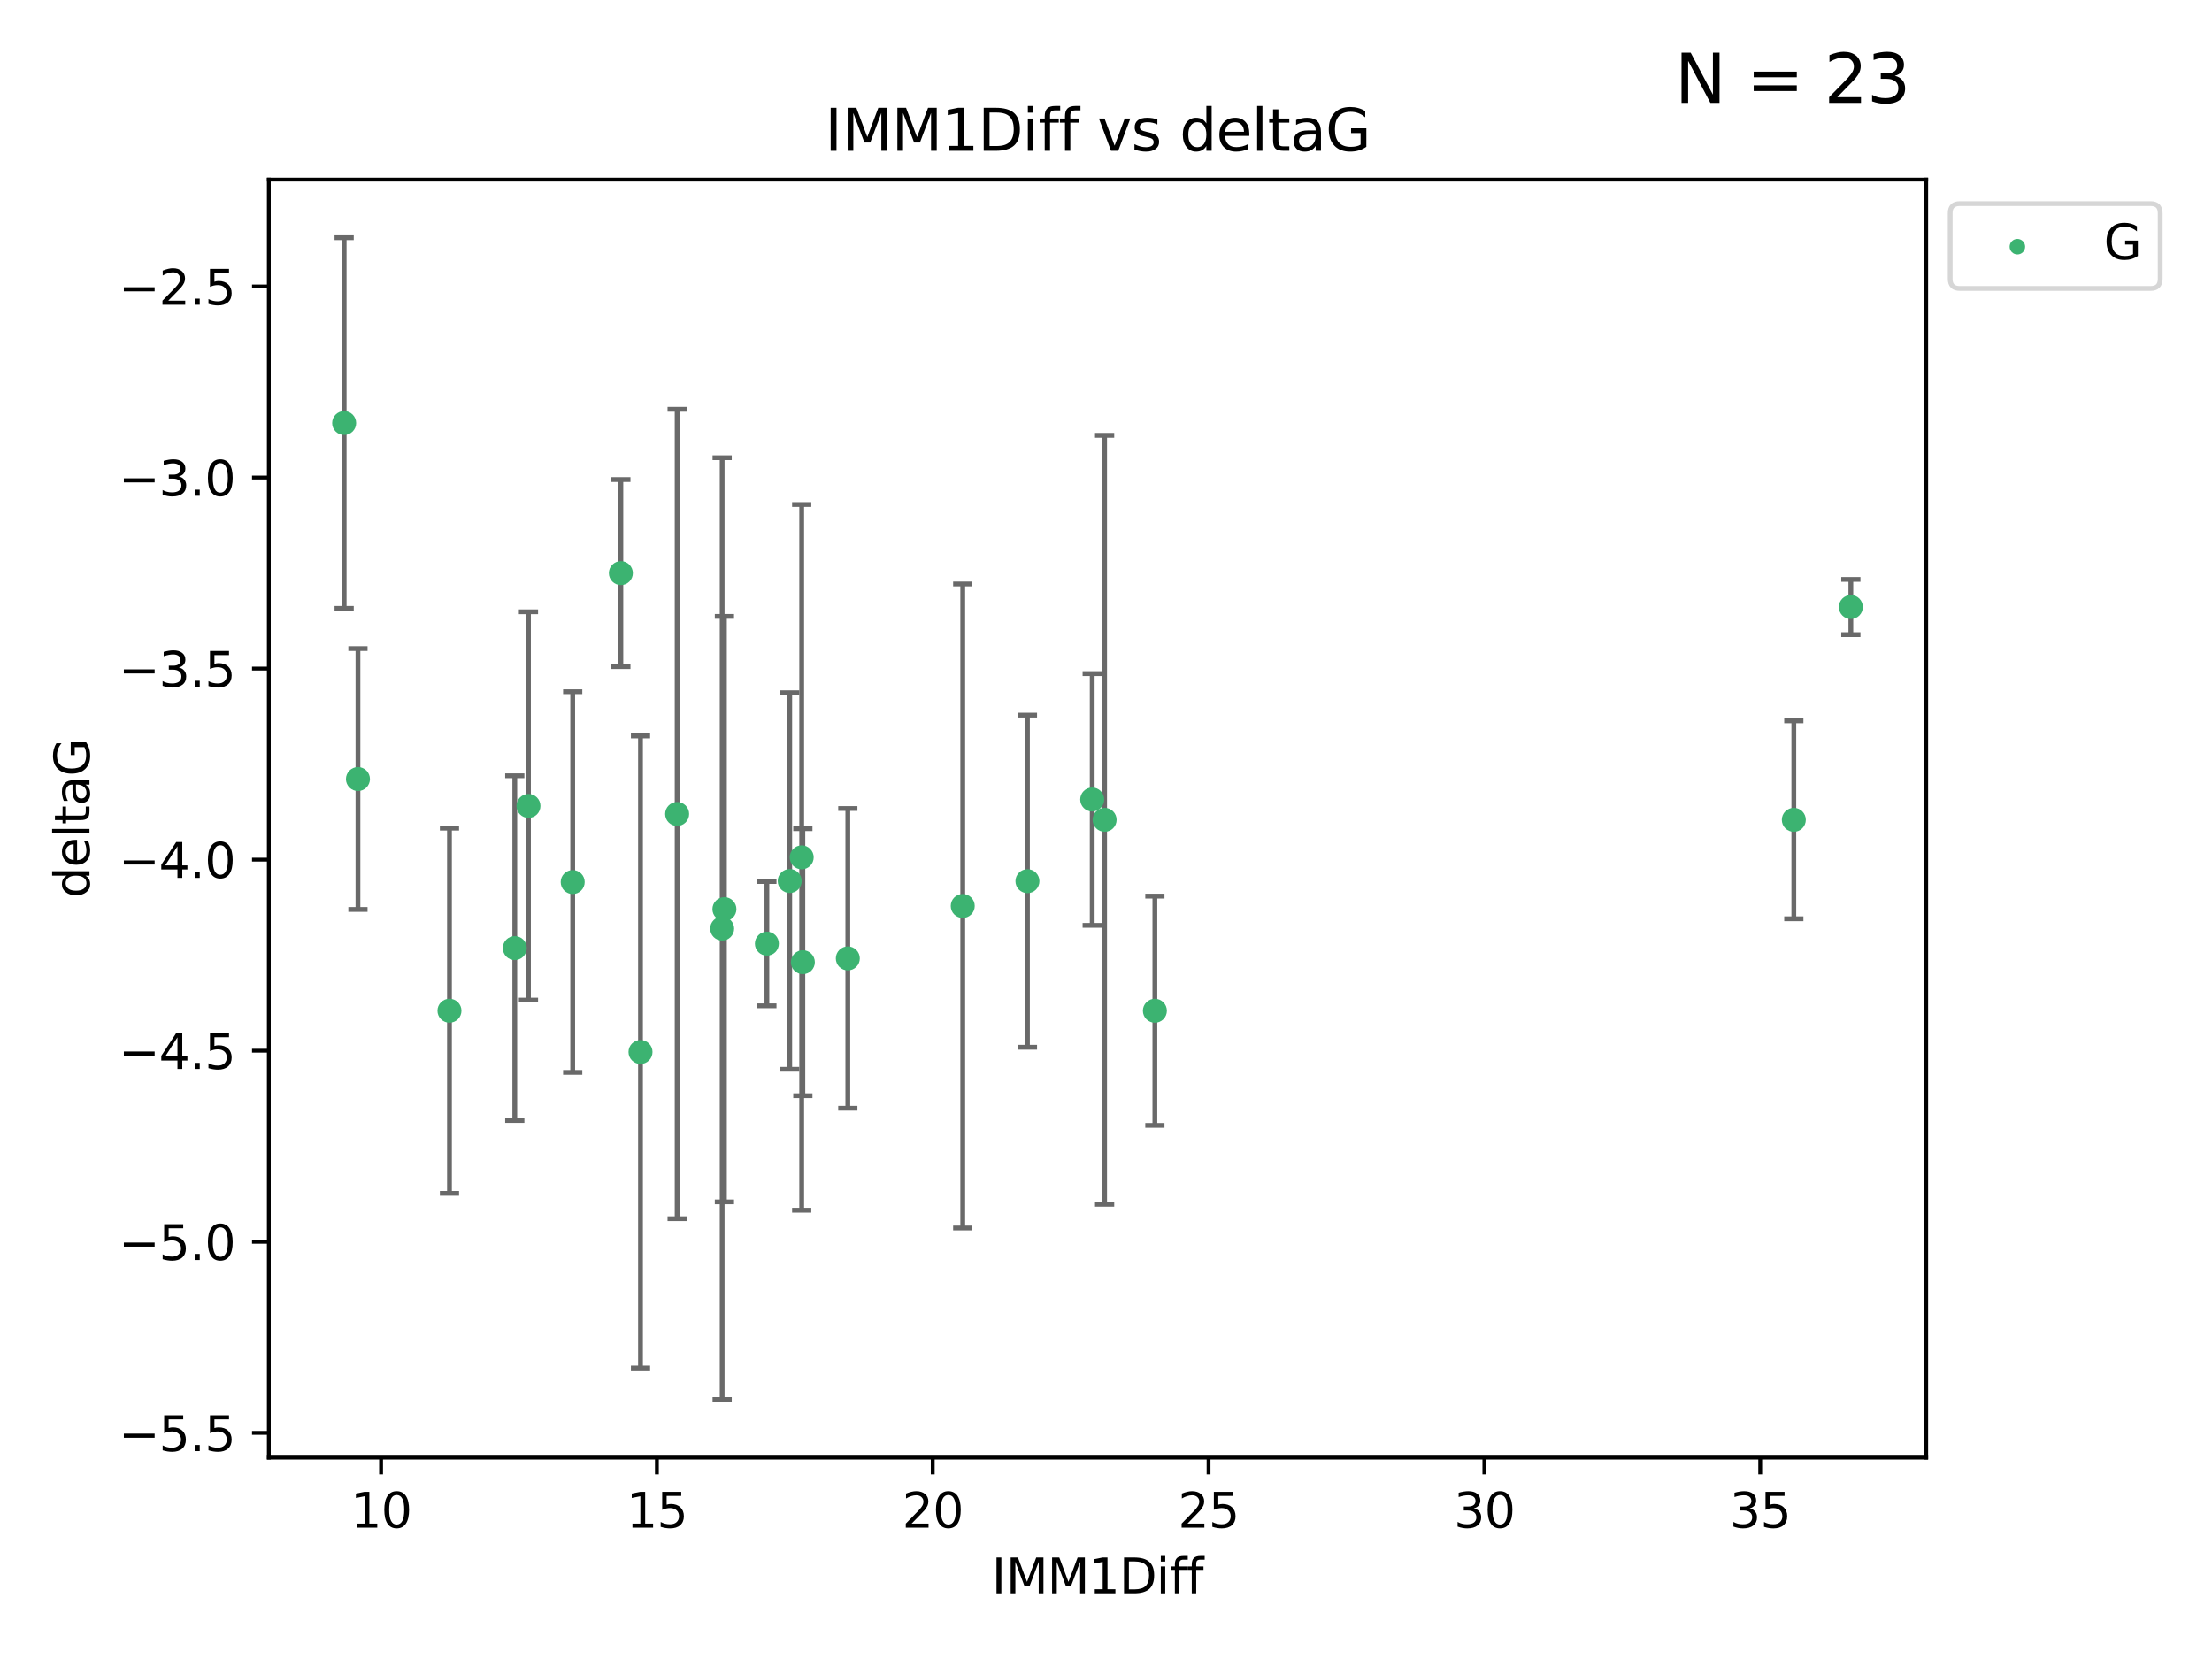 <?xml version="1.0" encoding="utf-8" standalone="no"?>
<!DOCTYPE svg PUBLIC "-//W3C//DTD SVG 1.1//EN"
  "http://www.w3.org/Graphics/SVG/1.1/DTD/svg11.dtd">
<svg xmlns:xlink="http://www.w3.org/1999/xlink" width="460.8pt" height="345.6pt" viewBox="0 0 460.8 345.6" xmlns="http://www.w3.org/2000/svg" version="1.1">
 <defs>
  <style type="text/css">*{stroke-linejoin: round; stroke-linecap: butt}</style>
 </defs>
 <g id="figure_1">
  <g id="patch_1">
   <path d="M 0 345.6 
L 460.8 345.6 
L 460.8 0 
L 0 0 
z
" style="fill: #ffffff"/>
  </g>
  <g id="axes_1">
   <g id="patch_2">
    <path d="M 56 303.64 
L 401.26 303.64 
L 401.26 37.411 
L 56 37.411 
z
" style="fill: #ffffff"/>
   </g>
   <g id="PathCollection_1">
    <defs>
     <path id="m4b971145dc" d="M 0 1.118 
C 0.297 1.118 0.581 1 0.791 0.791 
C 1 0.581 1.118 0.297 1.118 0 
C 1.118 -0.297 1 -0.581 0.791 -0.791 
C 0.581 -1 0.297 -1.118 0 -1.118 
C -0.297 -1.118 -0.581 -1 -0.791 -0.791 
C -1 -0.581 -1.118 -0.297 -1.118 0 
C -1.118 0.297 -1 0.581 -0.791 0.791 
C -0.581 1 -0.297 1.118 0 1.118 
z
" style="stroke: #3cb371"/>
    </defs>
    <g clip-path="url(#p189e3b41c2)">
     <use xlink:href="#m4b971145dc" x="93.632" y="210.553" style="fill: #3cb371; stroke: #3cb371"/>
     <use xlink:href="#m4b971145dc" x="133.429" y="219.147" style="fill: #3cb371; stroke: #3cb371"/>
     <use xlink:href="#m4b971145dc" x="176.617" y="199.653" style="fill: #3cb371; stroke: #3cb371"/>
     <use xlink:href="#m4b971145dc" x="150.438" y="193.442" style="fill: #3cb371; stroke: #3cb371"/>
     <use xlink:href="#m4b971145dc" x="164.515" y="183.533" style="fill: #3cb371; stroke: #3cb371"/>
     <use xlink:href="#m4b971145dc" x="167.009" y="178.6" style="fill: #3cb371; stroke: #3cb371"/>
     <use xlink:href="#m4b971145dc" x="159.758" y="196.578" style="fill: #3cb371; stroke: #3cb371"/>
     <use xlink:href="#m4b971145dc" x="167.251" y="200.442" style="fill: #3cb371; stroke: #3cb371"/>
     <use xlink:href="#m4b971145dc" x="214.035" y="183.566" style="fill: #3cb371; stroke: #3cb371"/>
     <use xlink:href="#m4b971145dc" x="240.582" y="210.557" style="fill: #3cb371; stroke: #3cb371"/>
     <use xlink:href="#m4b971145dc" x="129.338" y="119.385" style="fill: #3cb371; stroke: #3cb371"/>
     <use xlink:href="#m4b971145dc" x="150.909" y="189.389" style="fill: #3cb371; stroke: #3cb371"/>
     <use xlink:href="#m4b971145dc" x="200.555" y="188.732" style="fill: #3cb371; stroke: #3cb371"/>
     <use xlink:href="#m4b971145dc" x="373.684" y="170.784" style="fill: #3cb371; stroke: #3cb371"/>
     <use xlink:href="#m4b971145dc" x="230.112" y="170.782" style="fill: #3cb371; stroke: #3cb371"/>
     <use xlink:href="#m4b971145dc" x="385.566" y="126.453" style="fill: #3cb371; stroke: #3cb371"/>
     <use xlink:href="#m4b971145dc" x="141.06" y="169.564" style="fill: #3cb371; stroke: #3cb371"/>
     <use xlink:href="#m4b971145dc" x="227.527" y="166.548" style="fill: #3cb371; stroke: #3cb371"/>
     <use xlink:href="#m4b971145dc" x="71.694" y="88.122" style="fill: #3cb371; stroke: #3cb371"/>
     <use xlink:href="#m4b971145dc" x="110.089" y="167.89" style="fill: #3cb371; stroke: #3cb371"/>
     <use xlink:href="#m4b971145dc" x="107.239" y="197.506" style="fill: #3cb371; stroke: #3cb371"/>
     <use xlink:href="#m4b971145dc" x="119.305" y="183.749" style="fill: #3cb371; stroke: #3cb371"/>
     <use xlink:href="#m4b971145dc" x="74.567" y="162.287" style="fill: #3cb371; stroke: #3cb371"/>
    </g>
   </g>
   <g id="matplotlib.axis_1">
    <g id="xtick_1">
     <g id="line2d_1">
      <defs>
       <path id="m2538cc6035" d="M 0 0 
L 0 3.5 
" style="stroke: #000000; stroke-width: 0.8"/>
      </defs>
      <g>
       <use xlink:href="#m2538cc6035" x="79.382" y="303.64" style="stroke: #000000; stroke-width: 0.8"/>
      </g>
     </g>
     <g id="text_1">
      <!-- 10 -->
      <g transform="translate(73.019 318.238)scale(0.1 -0.1)">
       <defs>
        <path id="DejaVuSans-31" d="M 794 531 
L 1825 531 
L 1825 4091 
L 703 3866 
L 703 4441 
L 1819 4666 
L 2450 4666 
L 2450 531 
L 3481 531 
L 3481 0 
L 794 0 
L 794 531 
z
" transform="scale(0.016)"/>
        <path id="DejaVuSans-30" d="M 2034 4250 
Q 1547 4250 1301 3770 
Q 1056 3291 1056 2328 
Q 1056 1369 1301 889 
Q 1547 409 2034 409 
Q 2525 409 2770 889 
Q 3016 1369 3016 2328 
Q 3016 3291 2770 3770 
Q 2525 4250 2034 4250 
z
M 2034 4750 
Q 2819 4750 3233 4129 
Q 3647 3509 3647 2328 
Q 3647 1150 3233 529 
Q 2819 -91 2034 -91 
Q 1250 -91 836 529 
Q 422 1150 422 2328 
Q 422 3509 836 4129 
Q 1250 4750 2034 4750 
z
" transform="scale(0.016)"/>
       </defs>
       <use xlink:href="#DejaVuSans-31"/>
       <use xlink:href="#DejaVuSans-30" x="63.623"/>
      </g>
     </g>
    </g>
    <g id="xtick_2">
     <g id="line2d_2">
      <g>
       <use xlink:href="#m2538cc6035" x="136.842" y="303.64" style="stroke: #000000; stroke-width: 0.8"/>
      </g>
     </g>
     <g id="text_2">
      <!-- 15 -->
      <g transform="translate(130.48 318.238)scale(0.1 -0.1)">
       <defs>
        <path id="DejaVuSans-35" d="M 691 4666 
L 3169 4666 
L 3169 4134 
L 1269 4134 
L 1269 2991 
Q 1406 3038 1543 3061 
Q 1681 3084 1819 3084 
Q 2600 3084 3056 2656 
Q 3513 2228 3513 1497 
Q 3513 744 3044 326 
Q 2575 -91 1722 -91 
Q 1428 -91 1123 -41 
Q 819 9 494 109 
L 494 744 
Q 775 591 1075 516 
Q 1375 441 1709 441 
Q 2250 441 2565 725 
Q 2881 1009 2881 1497 
Q 2881 1984 2565 2268 
Q 2250 2553 1709 2553 
Q 1456 2553 1204 2497 
Q 953 2441 691 2322 
L 691 4666 
z
" transform="scale(0.016)"/>
       </defs>
       <use xlink:href="#DejaVuSans-31"/>
       <use xlink:href="#DejaVuSans-35" x="63.623"/>
      </g>
     </g>
    </g>
    <g id="xtick_3">
     <g id="line2d_3">
      <g>
       <use xlink:href="#m2538cc6035" x="194.303" y="303.64" style="stroke: #000000; stroke-width: 0.8"/>
      </g>
     </g>
     <g id="text_3">
      <!-- 20 -->
      <g transform="translate(187.941 318.238)scale(0.1 -0.1)">
       <defs>
        <path id="DejaVuSans-32" d="M 1228 531 
L 3431 531 
L 3431 0 
L 469 0 
L 469 531 
Q 828 903 1448 1529 
Q 2069 2156 2228 2338 
Q 2531 2678 2651 2914 
Q 2772 3150 2772 3378 
Q 2772 3750 2511 3984 
Q 2250 4219 1831 4219 
Q 1534 4219 1204 4116 
Q 875 4013 500 3803 
L 500 4441 
Q 881 4594 1212 4672 
Q 1544 4750 1819 4750 
Q 2544 4750 2975 4387 
Q 3406 4025 3406 3419 
Q 3406 3131 3298 2873 
Q 3191 2616 2906 2266 
Q 2828 2175 2409 1742 
Q 1991 1309 1228 531 
z
" transform="scale(0.016)"/>
       </defs>
       <use xlink:href="#DejaVuSans-32"/>
       <use xlink:href="#DejaVuSans-30" x="63.623"/>
      </g>
     </g>
    </g>
    <g id="xtick_4">
     <g id="line2d_4">
      <g>
       <use xlink:href="#m2538cc6035" x="251.764" y="303.64" style="stroke: #000000; stroke-width: 0.8"/>
      </g>
     </g>
     <g id="text_4">
      <!-- 25 -->
      <g transform="translate(245.401 318.238)scale(0.1 -0.1)">
       <use xlink:href="#DejaVuSans-32"/>
       <use xlink:href="#DejaVuSans-35" x="63.623"/>
      </g>
     </g>
    </g>
    <g id="xtick_5">
     <g id="line2d_5">
      <g>
       <use xlink:href="#m2538cc6035" x="309.224" y="303.64" style="stroke: #000000; stroke-width: 0.8"/>
      </g>
     </g>
     <g id="text_5">
      <!-- 30 -->
      <g transform="translate(302.862 318.238)scale(0.1 -0.1)">
       <defs>
        <path id="DejaVuSans-33" d="M 2597 2516 
Q 3050 2419 3304 2112 
Q 3559 1806 3559 1356 
Q 3559 666 3084 287 
Q 2609 -91 1734 -91 
Q 1441 -91 1130 -33 
Q 819 25 488 141 
L 488 750 
Q 750 597 1062 519 
Q 1375 441 1716 441 
Q 2309 441 2620 675 
Q 2931 909 2931 1356 
Q 2931 1769 2642 2001 
Q 2353 2234 1838 2234 
L 1294 2234 
L 1294 2753 
L 1863 2753 
Q 2328 2753 2575 2939 
Q 2822 3125 2822 3475 
Q 2822 3834 2567 4026 
Q 2313 4219 1838 4219 
Q 1578 4219 1281 4162 
Q 984 4106 628 3988 
L 628 4550 
Q 988 4650 1302 4700 
Q 1616 4750 1894 4750 
Q 2613 4750 3031 4423 
Q 3450 4097 3450 3541 
Q 3450 3153 3228 2886 
Q 3006 2619 2597 2516 
z
" transform="scale(0.016)"/>
       </defs>
       <use xlink:href="#DejaVuSans-33"/>
       <use xlink:href="#DejaVuSans-30" x="63.623"/>
      </g>
     </g>
    </g>
    <g id="xtick_6">
     <g id="line2d_6">
      <g>
       <use xlink:href="#m2538cc6035" x="366.685" y="303.64" style="stroke: #000000; stroke-width: 0.8"/>
      </g>
     </g>
     <g id="text_6">
      <!-- 35 -->
      <g transform="translate(360.322 318.238)scale(0.1 -0.1)">
       <use xlink:href="#DejaVuSans-33"/>
       <use xlink:href="#DejaVuSans-35" x="63.623"/>
      </g>
     </g>
    </g>
    <g id="text_7">
     <!-- IMM1Diff -->
     <g transform="translate(206.586 331.917)scale(0.1 -0.1)">
      <defs>
       <path id="DejaVuSans-49" d="M 628 4666 
L 1259 4666 
L 1259 0 
L 628 0 
L 628 4666 
z
" transform="scale(0.016)"/>
       <path id="DejaVuSans-4d" d="M 628 4666 
L 1569 4666 
L 2759 1491 
L 3956 4666 
L 4897 4666 
L 4897 0 
L 4281 0 
L 4281 4097 
L 3078 897 
L 2444 897 
L 1241 4097 
L 1241 0 
L 628 0 
L 628 4666 
z
" transform="scale(0.016)"/>
       <path id="DejaVuSans-44" d="M 1259 4147 
L 1259 519 
L 2022 519 
Q 2988 519 3436 956 
Q 3884 1394 3884 2338 
Q 3884 3275 3436 3711 
Q 2988 4147 2022 4147 
L 1259 4147 
z
M 628 4666 
L 1925 4666 
Q 3281 4666 3915 4102 
Q 4550 3538 4550 2338 
Q 4550 1131 3912 565 
Q 3275 0 1925 0 
L 628 0 
L 628 4666 
z
" transform="scale(0.016)"/>
       <path id="DejaVuSans-69" d="M 603 3500 
L 1178 3500 
L 1178 0 
L 603 0 
L 603 3500 
z
M 603 4863 
L 1178 4863 
L 1178 4134 
L 603 4134 
L 603 4863 
z
" transform="scale(0.016)"/>
       <path id="DejaVuSans-66" d="M 2375 4863 
L 2375 4384 
L 1825 4384 
Q 1516 4384 1395 4259 
Q 1275 4134 1275 3809 
L 1275 3500 
L 2222 3500 
L 2222 3053 
L 1275 3053 
L 1275 0 
L 697 0 
L 697 3053 
L 147 3053 
L 147 3500 
L 697 3500 
L 697 3744 
Q 697 4328 969 4595 
Q 1241 4863 1831 4863 
L 2375 4863 
z
" transform="scale(0.016)"/>
      </defs>
      <use xlink:href="#DejaVuSans-49"/>
      <use xlink:href="#DejaVuSans-4d" x="29.492"/>
      <use xlink:href="#DejaVuSans-4d" x="115.771"/>
      <use xlink:href="#DejaVuSans-31" x="202.051"/>
      <use xlink:href="#DejaVuSans-44" x="265.674"/>
      <use xlink:href="#DejaVuSans-69" x="342.676"/>
      <use xlink:href="#DejaVuSans-66" x="370.459"/>
      <use xlink:href="#DejaVuSans-66" x="405.664"/>
     </g>
    </g>
   </g>
   <g id="matplotlib.axis_2">
    <g id="ytick_1">
     <g id="line2d_7">
      <defs>
       <path id="m0728ee112f" d="M 0 0 
L -3.5 0 
" style="stroke: #000000; stroke-width: 0.8"/>
      </defs>
      <g>
       <use xlink:href="#m0728ee112f" x="56" y="298.489" style="stroke: #000000; stroke-width: 0.8"/>
      </g>
     </g>
     <g id="text_8">
      <!-- −5.5 -->
      <g transform="translate(24.717 302.288)scale(0.1 -0.1)">
       <defs>
        <path id="DejaVuSans-2212" d="M 678 2272 
L 4684 2272 
L 4684 1741 
L 678 1741 
L 678 2272 
z
" transform="scale(0.016)"/>
        <path id="DejaVuSans-2e" d="M 684 794 
L 1344 794 
L 1344 0 
L 684 0 
L 684 794 
z
" transform="scale(0.016)"/>
       </defs>
       <use xlink:href="#DejaVuSans-2212"/>
       <use xlink:href="#DejaVuSans-35" x="83.789"/>
       <use xlink:href="#DejaVuSans-2e" x="147.412"/>
       <use xlink:href="#DejaVuSans-35" x="179.199"/>
      </g>
     </g>
    </g>
    <g id="ytick_2">
     <g id="line2d_8">
      <g>
       <use xlink:href="#m0728ee112f" x="56" y="258.687" style="stroke: #000000; stroke-width: 0.8"/>
      </g>
     </g>
     <g id="text_9">
      <!-- −5.0 -->
      <g transform="translate(24.717 262.486)scale(0.1 -0.1)">
       <use xlink:href="#DejaVuSans-2212"/>
       <use xlink:href="#DejaVuSans-35" x="83.789"/>
       <use xlink:href="#DejaVuSans-2e" x="147.412"/>
       <use xlink:href="#DejaVuSans-30" x="179.199"/>
      </g>
     </g>
    </g>
    <g id="ytick_3">
     <g id="line2d_9">
      <g>
       <use xlink:href="#m0728ee112f" x="56" y="218.885" style="stroke: #000000; stroke-width: 0.8"/>
      </g>
     </g>
     <g id="text_10">
      <!-- −4.5 -->
      <g transform="translate(24.717 222.684)scale(0.1 -0.1)">
       <defs>
        <path id="DejaVuSans-34" d="M 2419 4116 
L 825 1625 
L 2419 1625 
L 2419 4116 
z
M 2253 4666 
L 3047 4666 
L 3047 1625 
L 3713 1625 
L 3713 1100 
L 3047 1100 
L 3047 0 
L 2419 0 
L 2419 1100 
L 313 1100 
L 313 1709 
L 2253 4666 
z
" transform="scale(0.016)"/>
       </defs>
       <use xlink:href="#DejaVuSans-2212"/>
       <use xlink:href="#DejaVuSans-34" x="83.789"/>
       <use xlink:href="#DejaVuSans-2e" x="147.412"/>
       <use xlink:href="#DejaVuSans-35" x="179.199"/>
      </g>
     </g>
    </g>
    <g id="ytick_4">
     <g id="line2d_10">
      <g>
       <use xlink:href="#m0728ee112f" x="56" y="179.083" style="stroke: #000000; stroke-width: 0.8"/>
      </g>
     </g>
     <g id="text_11">
      <!-- −4.0 -->
      <g transform="translate(24.717 182.882)scale(0.1 -0.1)">
       <use xlink:href="#DejaVuSans-2212"/>
       <use xlink:href="#DejaVuSans-34" x="83.789"/>
       <use xlink:href="#DejaVuSans-2e" x="147.412"/>
       <use xlink:href="#DejaVuSans-30" x="179.199"/>
      </g>
     </g>
    </g>
    <g id="ytick_5">
     <g id="line2d_11">
      <g>
       <use xlink:href="#m0728ee112f" x="56" y="139.281" style="stroke: #000000; stroke-width: 0.8"/>
      </g>
     </g>
     <g id="text_12">
      <!-- −3.5 -->
      <g transform="translate(24.717 143.08)scale(0.1 -0.1)">
       <use xlink:href="#DejaVuSans-2212"/>
       <use xlink:href="#DejaVuSans-33" x="83.789"/>
       <use xlink:href="#DejaVuSans-2e" x="147.412"/>
       <use xlink:href="#DejaVuSans-35" x="179.199"/>
      </g>
     </g>
    </g>
    <g id="ytick_6">
     <g id="line2d_12">
      <g>
       <use xlink:href="#m0728ee112f" x="56" y="99.479" style="stroke: #000000; stroke-width: 0.8"/>
      </g>
     </g>
     <g id="text_13">
      <!-- −3.0 -->
      <g transform="translate(24.717 103.278)scale(0.1 -0.1)">
       <use xlink:href="#DejaVuSans-2212"/>
       <use xlink:href="#DejaVuSans-33" x="83.789"/>
       <use xlink:href="#DejaVuSans-2e" x="147.412"/>
       <use xlink:href="#DejaVuSans-30" x="179.199"/>
      </g>
     </g>
    </g>
    <g id="ytick_7">
     <g id="line2d_13">
      <g>
       <use xlink:href="#m0728ee112f" x="56" y="59.677" style="stroke: #000000; stroke-width: 0.8"/>
      </g>
     </g>
     <g id="text_14">
      <!-- −2.5 -->
      <g transform="translate(24.717 63.476)scale(0.1 -0.1)">
       <use xlink:href="#DejaVuSans-2212"/>
       <use xlink:href="#DejaVuSans-32" x="83.789"/>
       <use xlink:href="#DejaVuSans-2e" x="147.412"/>
       <use xlink:href="#DejaVuSans-35" x="179.199"/>
      </g>
     </g>
    </g>
    <g id="text_15">
     <!-- deltaG -->
     <g transform="translate(18.637 187.064)rotate(-90)scale(0.1 -0.1)">
      <defs>
       <path id="DejaVuSans-64" d="M 2906 2969 
L 2906 4863 
L 3481 4863 
L 3481 0 
L 2906 0 
L 2906 525 
Q 2725 213 2448 61 
Q 2172 -91 1784 -91 
Q 1150 -91 751 415 
Q 353 922 353 1747 
Q 353 2572 751 3078 
Q 1150 3584 1784 3584 
Q 2172 3584 2448 3432 
Q 2725 3281 2906 2969 
z
M 947 1747 
Q 947 1113 1208 752 
Q 1469 391 1925 391 
Q 2381 391 2643 752 
Q 2906 1113 2906 1747 
Q 2906 2381 2643 2742 
Q 2381 3103 1925 3103 
Q 1469 3103 1208 2742 
Q 947 2381 947 1747 
z
" transform="scale(0.016)"/>
       <path id="DejaVuSans-65" d="M 3597 1894 
L 3597 1613 
L 953 1613 
Q 991 1019 1311 708 
Q 1631 397 2203 397 
Q 2534 397 2845 478 
Q 3156 559 3463 722 
L 3463 178 
Q 3153 47 2828 -22 
Q 2503 -91 2169 -91 
Q 1331 -91 842 396 
Q 353 884 353 1716 
Q 353 2575 817 3079 
Q 1281 3584 2069 3584 
Q 2775 3584 3186 3129 
Q 3597 2675 3597 1894 
z
M 3022 2063 
Q 3016 2534 2758 2815 
Q 2500 3097 2075 3097 
Q 1594 3097 1305 2825 
Q 1016 2553 972 2059 
L 3022 2063 
z
" transform="scale(0.016)"/>
       <path id="DejaVuSans-6c" d="M 603 4863 
L 1178 4863 
L 1178 0 
L 603 0 
L 603 4863 
z
" transform="scale(0.016)"/>
       <path id="DejaVuSans-74" d="M 1172 4494 
L 1172 3500 
L 2356 3500 
L 2356 3053 
L 1172 3053 
L 1172 1153 
Q 1172 725 1289 603 
Q 1406 481 1766 481 
L 2356 481 
L 2356 0 
L 1766 0 
Q 1100 0 847 248 
Q 594 497 594 1153 
L 594 3053 
L 172 3053 
L 172 3500 
L 594 3500 
L 594 4494 
L 1172 4494 
z
" transform="scale(0.016)"/>
       <path id="DejaVuSans-61" d="M 2194 1759 
Q 1497 1759 1228 1600 
Q 959 1441 959 1056 
Q 959 750 1161 570 
Q 1363 391 1709 391 
Q 2188 391 2477 730 
Q 2766 1069 2766 1631 
L 2766 1759 
L 2194 1759 
z
M 3341 1997 
L 3341 0 
L 2766 0 
L 2766 531 
Q 2569 213 2275 61 
Q 1981 -91 1556 -91 
Q 1019 -91 701 211 
Q 384 513 384 1019 
Q 384 1609 779 1909 
Q 1175 2209 1959 2209 
L 2766 2209 
L 2766 2266 
Q 2766 2663 2505 2880 
Q 2244 3097 1772 3097 
Q 1472 3097 1187 3025 
Q 903 2953 641 2809 
L 641 3341 
Q 956 3463 1253 3523 
Q 1550 3584 1831 3584 
Q 2591 3584 2966 3190 
Q 3341 2797 3341 1997 
z
" transform="scale(0.016)"/>
       <path id="DejaVuSans-47" d="M 3809 666 
L 3809 1919 
L 2778 1919 
L 2778 2438 
L 4434 2438 
L 4434 434 
Q 4069 175 3628 42 
Q 3188 -91 2688 -91 
Q 1594 -91 976 548 
Q 359 1188 359 2328 
Q 359 3472 976 4111 
Q 1594 4750 2688 4750 
Q 3144 4750 3555 4637 
Q 3966 4525 4313 4306 
L 4313 3634 
Q 3963 3931 3569 4081 
Q 3175 4231 2741 4231 
Q 1884 4231 1454 3753 
Q 1025 3275 1025 2328 
Q 1025 1384 1454 906 
Q 1884 428 2741 428 
Q 3075 428 3337 486 
Q 3600 544 3809 666 
z
" transform="scale(0.016)"/>
      </defs>
      <use xlink:href="#DejaVuSans-64"/>
      <use xlink:href="#DejaVuSans-65" x="63.477"/>
      <use xlink:href="#DejaVuSans-6c" x="125"/>
      <use xlink:href="#DejaVuSans-74" x="152.783"/>
      <use xlink:href="#DejaVuSans-61" x="191.992"/>
      <use xlink:href="#DejaVuSans-47" x="253.271"/>
     </g>
    </g>
   </g>
   <g id="LineCollection_1">
    <path d="M 93.632 248.595 
L 93.632 172.51 
" clip-path="url(#p189e3b41c2)" style="fill: none; stroke: #696969"/>
    <path d="M 133.429 284.99 
L 133.429 153.304 
" clip-path="url(#p189e3b41c2)" style="fill: none; stroke: #696969"/>
    <path d="M 176.617 230.877 
L 176.617 168.429 
" clip-path="url(#p189e3b41c2)" style="fill: none; stroke: #696969"/>
    <path d="M 150.438 291.539 
L 150.438 95.345 
" clip-path="url(#p189e3b41c2)" style="fill: none; stroke: #696969"/>
    <path d="M 164.515 222.754 
L 164.515 144.312 
" clip-path="url(#p189e3b41c2)" style="fill: none; stroke: #696969"/>
    <path d="M 167.009 252.111 
L 167.009 105.089 
" clip-path="url(#p189e3b41c2)" style="fill: none; stroke: #696969"/>
    <path d="M 159.758 209.525 
L 159.758 183.632 
" clip-path="url(#p189e3b41c2)" style="fill: none; stroke: #696969"/>
    <path d="M 167.251 228.257 
L 167.251 172.628 
" clip-path="url(#p189e3b41c2)" style="fill: none; stroke: #696969"/>
    <path d="M 214.035 218.163 
L 214.035 148.97 
" clip-path="url(#p189e3b41c2)" style="fill: none; stroke: #696969"/>
    <path d="M 240.582 234.433 
L 240.582 186.681 
" clip-path="url(#p189e3b41c2)" style="fill: none; stroke: #696969"/>
    <path d="M 129.338 138.87 
L 129.338 99.9 
" clip-path="url(#p189e3b41c2)" style="fill: none; stroke: #696969"/>
    <path d="M 150.909 250.373 
L 150.909 128.405 
" clip-path="url(#p189e3b41c2)" style="fill: none; stroke: #696969"/>
    <path d="M 200.555 255.82 
L 200.555 121.644 
" clip-path="url(#p189e3b41c2)" style="fill: none; stroke: #696969"/>
    <path d="M 373.684 191.4 
L 373.684 150.168 
" clip-path="url(#p189e3b41c2)" style="fill: none; stroke: #696969"/>
    <path d="M 230.112 250.879 
L 230.112 90.684 
" clip-path="url(#p189e3b41c2)" style="fill: none; stroke: #696969"/>
    <path d="M 385.566 132.205 
L 385.566 120.7 
" clip-path="url(#p189e3b41c2)" style="fill: none; stroke: #696969"/>
    <path d="M 141.06 253.876 
L 141.06 85.252 
" clip-path="url(#p189e3b41c2)" style="fill: none; stroke: #696969"/>
    <path d="M 227.527 192.768 
L 227.527 140.328 
" clip-path="url(#p189e3b41c2)" style="fill: none; stroke: #696969"/>
    <path d="M 71.694 126.731 
L 71.694 49.513 
" clip-path="url(#p189e3b41c2)" style="fill: none; stroke: #696969"/>
    <path d="M 110.089 208.336 
L 110.089 127.443 
" clip-path="url(#p189e3b41c2)" style="fill: none; stroke: #696969"/>
    <path d="M 107.239 233.409 
L 107.239 161.603 
" clip-path="url(#p189e3b41c2)" style="fill: none; stroke: #696969"/>
    <path d="M 119.305 223.401 
L 119.305 144.097 
" clip-path="url(#p189e3b41c2)" style="fill: none; stroke: #696969"/>
    <path d="M 74.567 189.456 
L 74.567 135.117 
" clip-path="url(#p189e3b41c2)" style="fill: none; stroke: #696969"/>
   </g>
   <g id="line2d_14">
    <defs>
     <path id="m3e85e51a94" d="M 2 0 
L -2 -0 
" style="stroke: #696969"/>
    </defs>
    <g clip-path="url(#p189e3b41c2)">
     <use xlink:href="#m3e85e51a94" x="93.632" y="248.595" style="fill: #696969; stroke: #696969"/>
     <use xlink:href="#m3e85e51a94" x="133.429" y="284.99" style="fill: #696969; stroke: #696969"/>
     <use xlink:href="#m3e85e51a94" x="176.617" y="230.877" style="fill: #696969; stroke: #696969"/>
     <use xlink:href="#m3e85e51a94" x="150.438" y="291.539" style="fill: #696969; stroke: #696969"/>
     <use xlink:href="#m3e85e51a94" x="164.515" y="222.754" style="fill: #696969; stroke: #696969"/>
     <use xlink:href="#m3e85e51a94" x="167.009" y="252.111" style="fill: #696969; stroke: #696969"/>
     <use xlink:href="#m3e85e51a94" x="159.758" y="209.525" style="fill: #696969; stroke: #696969"/>
     <use xlink:href="#m3e85e51a94" x="167.251" y="228.257" style="fill: #696969; stroke: #696969"/>
     <use xlink:href="#m3e85e51a94" x="214.035" y="218.163" style="fill: #696969; stroke: #696969"/>
     <use xlink:href="#m3e85e51a94" x="240.582" y="234.433" style="fill: #696969; stroke: #696969"/>
     <use xlink:href="#m3e85e51a94" x="129.338" y="138.87" style="fill: #696969; stroke: #696969"/>
     <use xlink:href="#m3e85e51a94" x="150.909" y="250.373" style="fill: #696969; stroke: #696969"/>
     <use xlink:href="#m3e85e51a94" x="200.555" y="255.82" style="fill: #696969; stroke: #696969"/>
     <use xlink:href="#m3e85e51a94" x="373.684" y="191.4" style="fill: #696969; stroke: #696969"/>
     <use xlink:href="#m3e85e51a94" x="230.112" y="250.879" style="fill: #696969; stroke: #696969"/>
     <use xlink:href="#m3e85e51a94" x="385.566" y="132.205" style="fill: #696969; stroke: #696969"/>
     <use xlink:href="#m3e85e51a94" x="141.06" y="253.876" style="fill: #696969; stroke: #696969"/>
     <use xlink:href="#m3e85e51a94" x="227.527" y="192.768" style="fill: #696969; stroke: #696969"/>
     <use xlink:href="#m3e85e51a94" x="71.694" y="126.731" style="fill: #696969; stroke: #696969"/>
     <use xlink:href="#m3e85e51a94" x="110.089" y="208.336" style="fill: #696969; stroke: #696969"/>
     <use xlink:href="#m3e85e51a94" x="107.239" y="233.409" style="fill: #696969; stroke: #696969"/>
     <use xlink:href="#m3e85e51a94" x="119.305" y="223.401" style="fill: #696969; stroke: #696969"/>
     <use xlink:href="#m3e85e51a94" x="74.567" y="189.456" style="fill: #696969; stroke: #696969"/>
    </g>
   </g>
   <g id="line2d_15">
    <g clip-path="url(#p189e3b41c2)">
     <use xlink:href="#m3e85e51a94" x="93.632" y="172.51" style="fill: #696969; stroke: #696969"/>
     <use xlink:href="#m3e85e51a94" x="133.429" y="153.304" style="fill: #696969; stroke: #696969"/>
     <use xlink:href="#m3e85e51a94" x="176.617" y="168.429" style="fill: #696969; stroke: #696969"/>
     <use xlink:href="#m3e85e51a94" x="150.438" y="95.345" style="fill: #696969; stroke: #696969"/>
     <use xlink:href="#m3e85e51a94" x="164.515" y="144.312" style="fill: #696969; stroke: #696969"/>
     <use xlink:href="#m3e85e51a94" x="167.009" y="105.089" style="fill: #696969; stroke: #696969"/>
     <use xlink:href="#m3e85e51a94" x="159.758" y="183.632" style="fill: #696969; stroke: #696969"/>
     <use xlink:href="#m3e85e51a94" x="167.251" y="172.628" style="fill: #696969; stroke: #696969"/>
     <use xlink:href="#m3e85e51a94" x="214.035" y="148.97" style="fill: #696969; stroke: #696969"/>
     <use xlink:href="#m3e85e51a94" x="240.582" y="186.681" style="fill: #696969; stroke: #696969"/>
     <use xlink:href="#m3e85e51a94" x="129.338" y="99.9" style="fill: #696969; stroke: #696969"/>
     <use xlink:href="#m3e85e51a94" x="150.909" y="128.405" style="fill: #696969; stroke: #696969"/>
     <use xlink:href="#m3e85e51a94" x="200.555" y="121.644" style="fill: #696969; stroke: #696969"/>
     <use xlink:href="#m3e85e51a94" x="373.684" y="150.168" style="fill: #696969; stroke: #696969"/>
     <use xlink:href="#m3e85e51a94" x="230.112" y="90.684" style="fill: #696969; stroke: #696969"/>
     <use xlink:href="#m3e85e51a94" x="385.566" y="120.7" style="fill: #696969; stroke: #696969"/>
     <use xlink:href="#m3e85e51a94" x="141.06" y="85.252" style="fill: #696969; stroke: #696969"/>
     <use xlink:href="#m3e85e51a94" x="227.527" y="140.328" style="fill: #696969; stroke: #696969"/>
     <use xlink:href="#m3e85e51a94" x="71.694" y="49.513" style="fill: #696969; stroke: #696969"/>
     <use xlink:href="#m3e85e51a94" x="110.089" y="127.443" style="fill: #696969; stroke: #696969"/>
     <use xlink:href="#m3e85e51a94" x="107.239" y="161.603" style="fill: #696969; stroke: #696969"/>
     <use xlink:href="#m3e85e51a94" x="119.305" y="144.097" style="fill: #696969; stroke: #696969"/>
     <use xlink:href="#m3e85e51a94" x="74.567" y="135.117" style="fill: #696969; stroke: #696969"/>
    </g>
   </g>
   <g id="line2d_16">
    <defs>
     <path id="mdb1cf6c18c" d="M 0 2 
C 0.53 2 1.039 1.789 1.414 1.414 
C 1.789 1.039 2 0.53 2 0 
C 2 -0.53 1.789 -1.039 1.414 -1.414 
C 1.039 -1.789 0.53 -2 0 -2 
C -0.53 -2 -1.039 -1.789 -1.414 -1.414 
C -1.789 -1.039 -2 -0.53 -2 0 
C -2 0.53 -1.789 1.039 -1.414 1.414 
C -1.039 1.789 -0.53 2 0 2 
z
" style="stroke: #3cb371"/>
    </defs>
    <g clip-path="url(#p189e3b41c2)">
     <use xlink:href="#mdb1cf6c18c" x="93.632" y="210.553" style="fill: #3cb371; stroke: #3cb371"/>
     <use xlink:href="#mdb1cf6c18c" x="133.429" y="219.147" style="fill: #3cb371; stroke: #3cb371"/>
     <use xlink:href="#mdb1cf6c18c" x="176.617" y="199.653" style="fill: #3cb371; stroke: #3cb371"/>
     <use xlink:href="#mdb1cf6c18c" x="150.438" y="193.442" style="fill: #3cb371; stroke: #3cb371"/>
     <use xlink:href="#mdb1cf6c18c" x="164.515" y="183.533" style="fill: #3cb371; stroke: #3cb371"/>
     <use xlink:href="#mdb1cf6c18c" x="167.009" y="178.6" style="fill: #3cb371; stroke: #3cb371"/>
     <use xlink:href="#mdb1cf6c18c" x="159.758" y="196.578" style="fill: #3cb371; stroke: #3cb371"/>
     <use xlink:href="#mdb1cf6c18c" x="167.251" y="200.442" style="fill: #3cb371; stroke: #3cb371"/>
     <use xlink:href="#mdb1cf6c18c" x="214.035" y="183.566" style="fill: #3cb371; stroke: #3cb371"/>
     <use xlink:href="#mdb1cf6c18c" x="240.582" y="210.557" style="fill: #3cb371; stroke: #3cb371"/>
     <use xlink:href="#mdb1cf6c18c" x="129.338" y="119.385" style="fill: #3cb371; stroke: #3cb371"/>
     <use xlink:href="#mdb1cf6c18c" x="150.909" y="189.389" style="fill: #3cb371; stroke: #3cb371"/>
     <use xlink:href="#mdb1cf6c18c" x="200.555" y="188.732" style="fill: #3cb371; stroke: #3cb371"/>
     <use xlink:href="#mdb1cf6c18c" x="373.684" y="170.784" style="fill: #3cb371; stroke: #3cb371"/>
     <use xlink:href="#mdb1cf6c18c" x="230.112" y="170.782" style="fill: #3cb371; stroke: #3cb371"/>
     <use xlink:href="#mdb1cf6c18c" x="385.566" y="126.453" style="fill: #3cb371; stroke: #3cb371"/>
     <use xlink:href="#mdb1cf6c18c" x="141.06" y="169.564" style="fill: #3cb371; stroke: #3cb371"/>
     <use xlink:href="#mdb1cf6c18c" x="227.527" y="166.548" style="fill: #3cb371; stroke: #3cb371"/>
     <use xlink:href="#mdb1cf6c18c" x="71.694" y="88.122" style="fill: #3cb371; stroke: #3cb371"/>
     <use xlink:href="#mdb1cf6c18c" x="110.089" y="167.89" style="fill: #3cb371; stroke: #3cb371"/>
     <use xlink:href="#mdb1cf6c18c" x="107.239" y="197.506" style="fill: #3cb371; stroke: #3cb371"/>
     <use xlink:href="#mdb1cf6c18c" x="119.305" y="183.749" style="fill: #3cb371; stroke: #3cb371"/>
     <use xlink:href="#mdb1cf6c18c" x="74.567" y="162.287" style="fill: #3cb371; stroke: #3cb371"/>
    </g>
   </g>
   <g id="patch_3">
    <path d="M 56 303.64 
L 56 37.411 
" style="fill: none; stroke: #000000; stroke-width: 0.8; stroke-linejoin: miter; stroke-linecap: square"/>
   </g>
   <g id="patch_4">
    <path d="M 401.26 303.64 
L 401.26 37.411 
" style="fill: none; stroke: #000000; stroke-width: 0.8; stroke-linejoin: miter; stroke-linecap: square"/>
   </g>
   <g id="patch_5">
    <path d="M 56 303.64 
L 401.26 303.64 
" style="fill: none; stroke: #000000; stroke-width: 0.8; stroke-linejoin: miter; stroke-linecap: square"/>
   </g>
   <g id="patch_6">
    <path d="M 56 37.411 
L 401.26 37.411 
" style="fill: none; stroke: #000000; stroke-width: 0.8; stroke-linejoin: miter; stroke-linecap: square"/>
   </g>
   <g id="text_16">
    <!-- N = 23 -->
    <g transform="translate(348.888 21.426)scale(0.14 -0.14)">
     <defs>
      <path id="DejaVuSans-4e" d="M 628 4666 
L 1478 4666 
L 3547 763 
L 3547 4666 
L 4159 4666 
L 4159 0 
L 3309 0 
L 1241 3903 
L 1241 0 
L 628 0 
L 628 4666 
z
" transform="scale(0.016)"/>
      <path id="DejaVuSans-20" transform="scale(0.016)"/>
      <path id="DejaVuSans-3d" d="M 678 2906 
L 4684 2906 
L 4684 2381 
L 678 2381 
L 678 2906 
z
M 678 1631 
L 4684 1631 
L 4684 1100 
L 678 1100 
L 678 1631 
z
" transform="scale(0.016)"/>
     </defs>
     <use xlink:href="#DejaVuSans-4e"/>
     <use xlink:href="#DejaVuSans-20" x="74.805"/>
     <use xlink:href="#DejaVuSans-3d" x="106.592"/>
     <use xlink:href="#DejaVuSans-20" x="190.381"/>
     <use xlink:href="#DejaVuSans-32" x="222.168"/>
     <use xlink:href="#DejaVuSans-33" x="285.791"/>
    </g>
   </g>
   <g id="text_17">
    <!-- IMM1Diff vs deltaG -->
    <g transform="translate(171.841 31.411)scale(0.12 -0.12)">
     <defs>
      <path id="DejaVuSans-76" d="M 191 3500 
L 800 3500 
L 1894 563 
L 2988 3500 
L 3597 3500 
L 2284 0 
L 1503 0 
L 191 3500 
z
" transform="scale(0.016)"/>
      <path id="DejaVuSans-73" d="M 2834 3397 
L 2834 2853 
Q 2591 2978 2328 3040 
Q 2066 3103 1784 3103 
Q 1356 3103 1142 2972 
Q 928 2841 928 2578 
Q 928 2378 1081 2264 
Q 1234 2150 1697 2047 
L 1894 2003 
Q 2506 1872 2764 1633 
Q 3022 1394 3022 966 
Q 3022 478 2636 193 
Q 2250 -91 1575 -91 
Q 1294 -91 989 -36 
Q 684 19 347 128 
L 347 722 
Q 666 556 975 473 
Q 1284 391 1588 391 
Q 1994 391 2212 530 
Q 2431 669 2431 922 
Q 2431 1156 2273 1281 
Q 2116 1406 1581 1522 
L 1381 1569 
Q 847 1681 609 1914 
Q 372 2147 372 2553 
Q 372 3047 722 3315 
Q 1072 3584 1716 3584 
Q 2034 3584 2315 3537 
Q 2597 3491 2834 3397 
z
" transform="scale(0.016)"/>
     </defs>
     <use xlink:href="#DejaVuSans-49"/>
     <use xlink:href="#DejaVuSans-4d" x="29.492"/>
     <use xlink:href="#DejaVuSans-4d" x="115.771"/>
     <use xlink:href="#DejaVuSans-31" x="202.051"/>
     <use xlink:href="#DejaVuSans-44" x="265.674"/>
     <use xlink:href="#DejaVuSans-69" x="342.676"/>
     <use xlink:href="#DejaVuSans-66" x="370.459"/>
     <use xlink:href="#DejaVuSans-66" x="405.664"/>
     <use xlink:href="#DejaVuSans-20" x="440.869"/>
     <use xlink:href="#DejaVuSans-76" x="472.656"/>
     <use xlink:href="#DejaVuSans-73" x="531.836"/>
     <use xlink:href="#DejaVuSans-20" x="583.936"/>
     <use xlink:href="#DejaVuSans-64" x="615.723"/>
     <use xlink:href="#DejaVuSans-65" x="679.199"/>
     <use xlink:href="#DejaVuSans-6c" x="740.723"/>
     <use xlink:href="#DejaVuSans-74" x="768.506"/>
     <use xlink:href="#DejaVuSans-61" x="807.715"/>
     <use xlink:href="#DejaVuSans-47" x="868.994"/>
    </g>
   </g>
   <g id="legend_1">
    <g id="patch_7">
     <path d="M 408.26 60.089 
L 448.008 60.089 
Q 450.008 60.089 450.008 58.089 
L 450.008 44.411 
Q 450.008 42.411 448.008 42.411 
L 408.26 42.411 
Q 406.26 42.411 406.26 44.411 
L 406.26 58.089 
Q 406.26 60.089 408.26 60.089 
z
" style="fill: #ffffff; opacity: 0.8; stroke: #cccccc; stroke-linejoin: miter"/>
    </g>
    <g id="PathCollection_2">
     <g>
      <use xlink:href="#m4b971145dc" x="420.26" y="51.385" style="fill: #3cb371; stroke: #3cb371"/>
     </g>
    </g>
    <g id="text_18">
     <!-- G -->
     <g transform="translate(438.26 54.01)scale(0.1 -0.1)">
      <use xlink:href="#DejaVuSans-47"/>
     </g>
    </g>
   </g>
  </g>
 </g>
 <defs>
  <clipPath id="p189e3b41c2">
   <rect x="56" y="37.411" width="345.26" height="266.229"/>
  </clipPath>
 </defs>
</svg>
